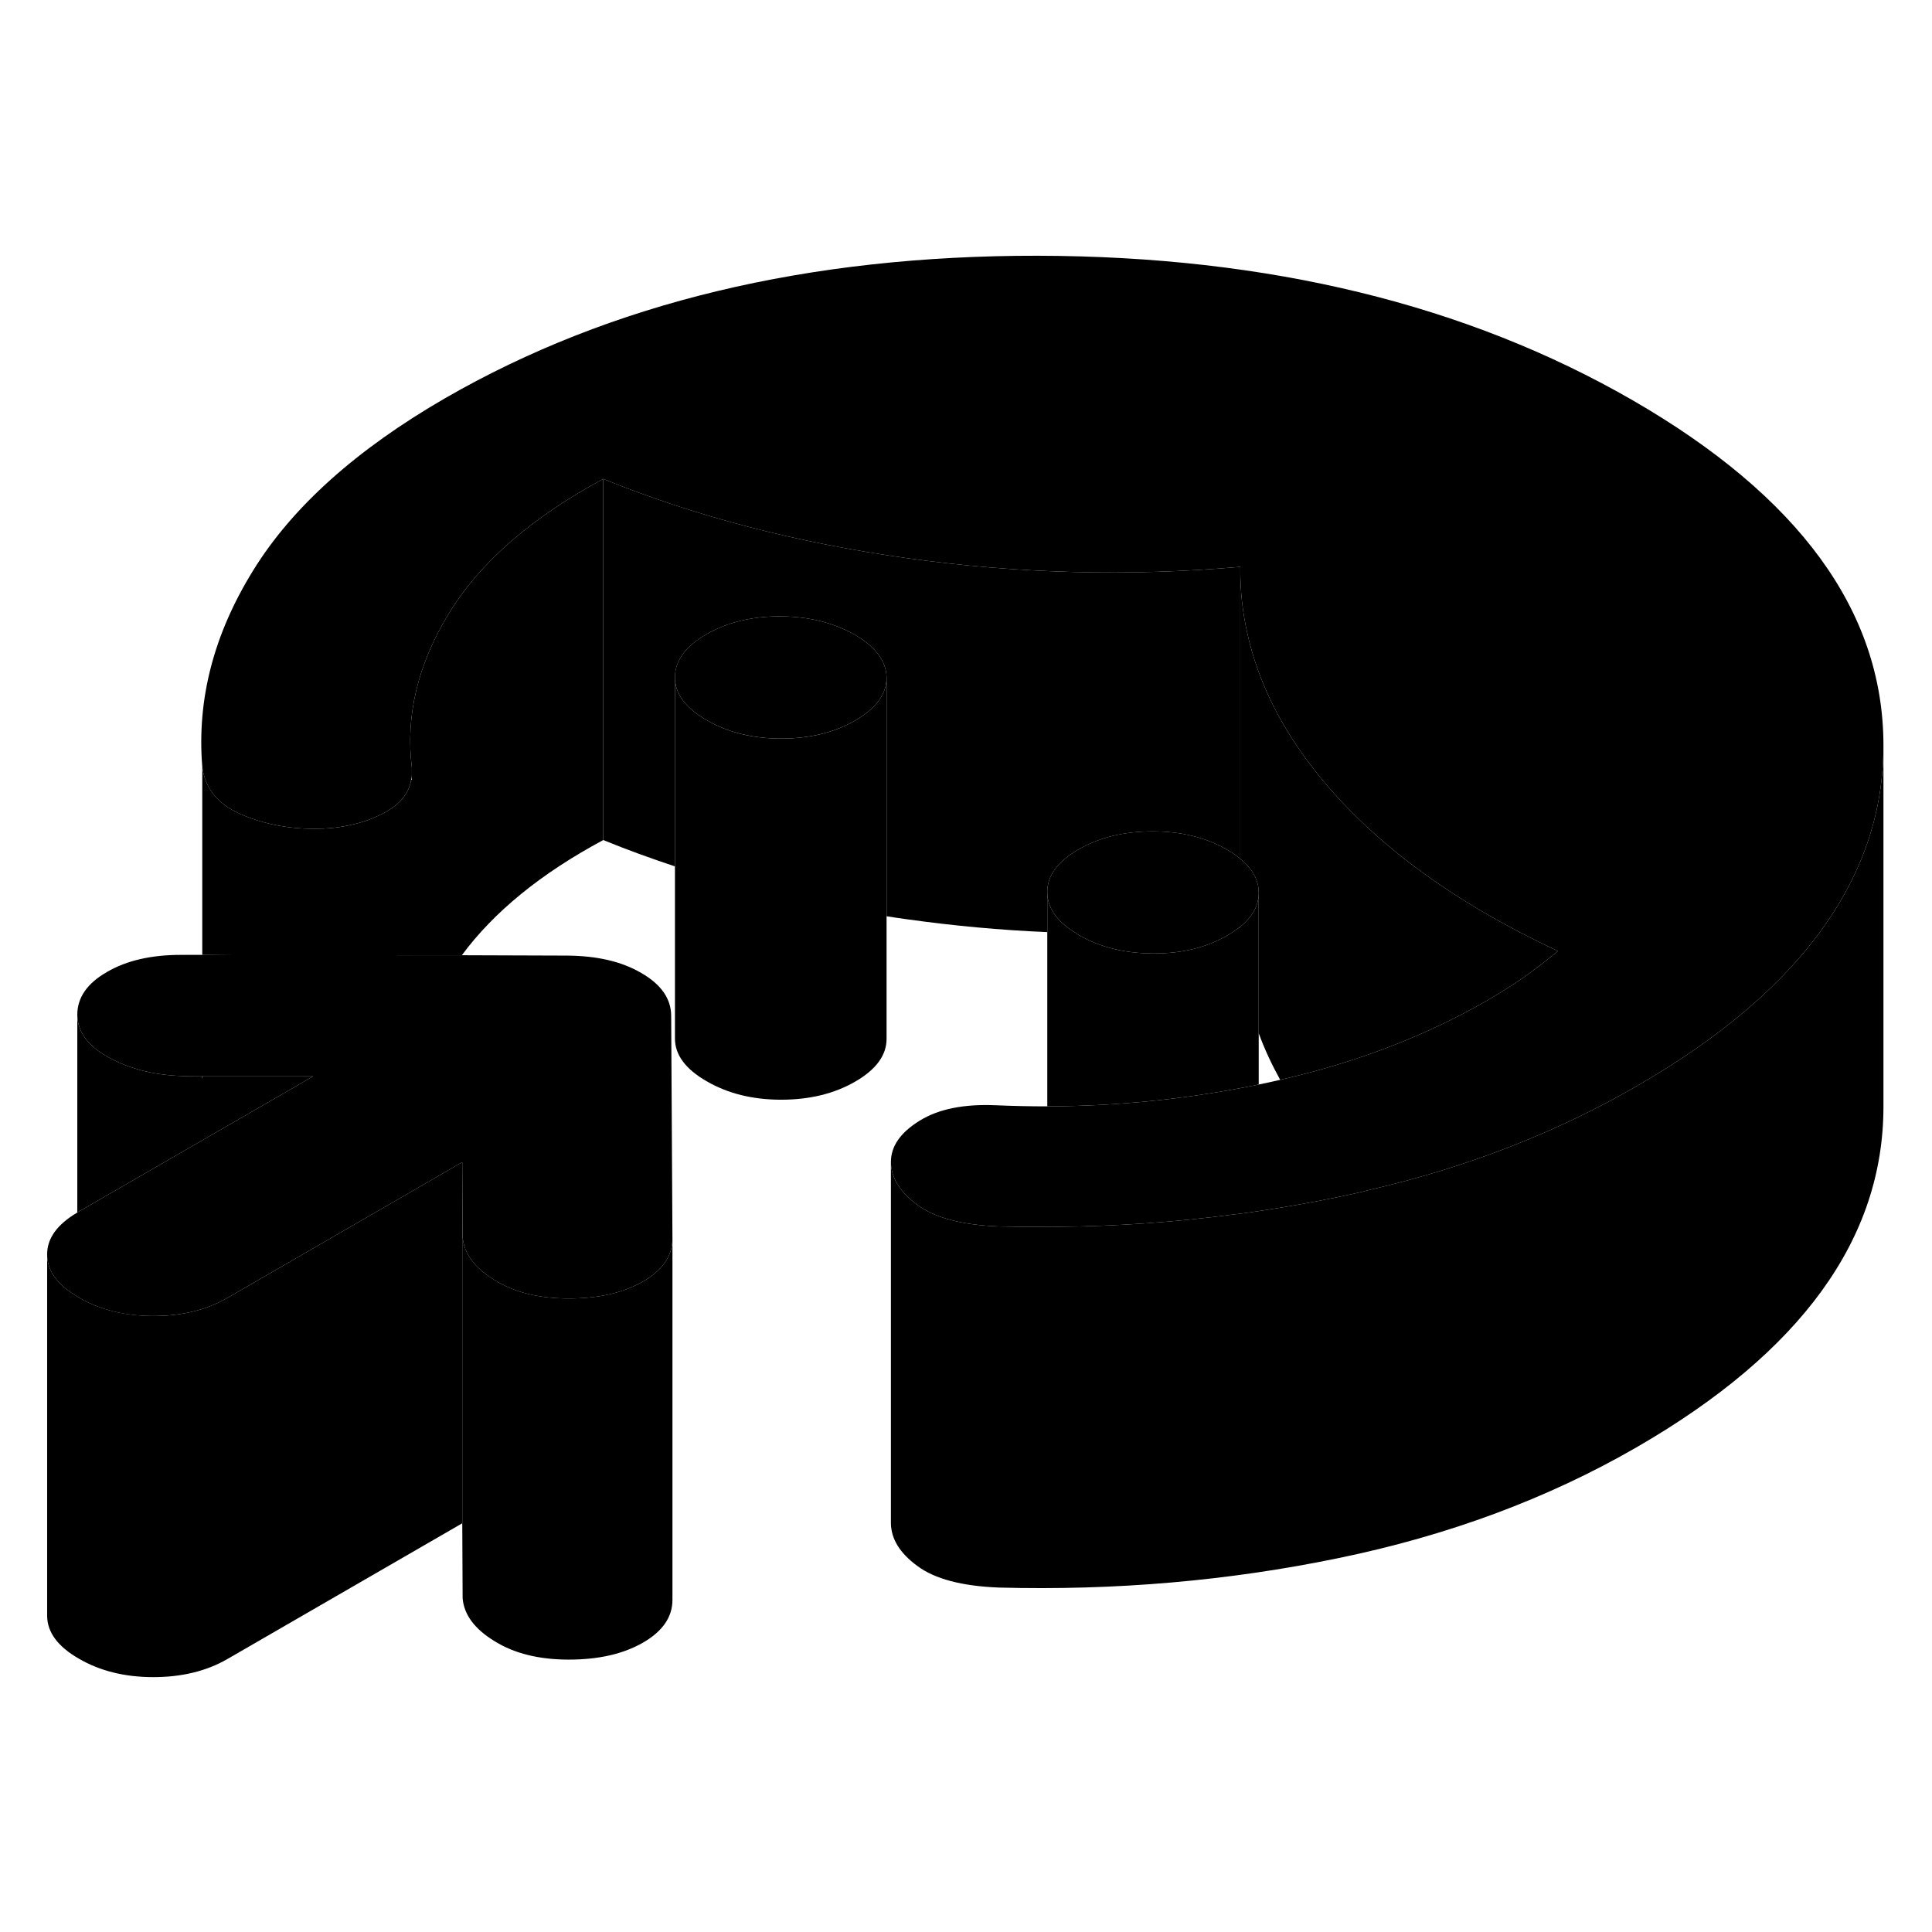 <svg width="24" height="24" viewBox="0 0 107 83" class="pr-icon-iso-duotone-secondary" xmlns="http://www.w3.org/2000/svg" stroke-width="1px" stroke-linecap="round" stroke-linejoin="round">
    <path d="M68.582 39.404C68.582 39.404 68.652 39.394 68.692 39.394V39.324C68.692 39.324 68.621 39.384 68.582 39.404Z" class="pr-icon-iso-duotone-primary-stroke" stroke-linejoin="round"/>
    <path d="M68.692 19.394V35.564C68.482 35.384 68.232 35.214 67.952 35.054C66.792 34.384 65.412 34.044 63.842 34.044C62.272 34.044 60.892 34.374 59.732 35.044C58.572 35.714 57.992 36.504 58.002 37.414V39.624C55.412 39.514 52.822 39.274 50.242 38.914C49.862 38.864 49.472 38.804 49.102 38.744V25.534C49.092 24.624 48.502 23.824 47.342 23.154C47.142 23.044 46.942 22.934 46.722 22.844C45.692 22.374 44.522 22.144 43.222 22.134C41.642 22.134 40.272 22.464 39.112 23.134C38.312 23.594 37.792 24.114 37.552 24.694C37.432 24.954 37.382 25.224 37.382 25.514V35.984C36.032 35.534 34.702 35.054 33.412 34.524V14.524C38.502 16.594 44.102 18.054 50.242 18.914C56.382 19.774 62.532 19.934 68.692 19.394Z" class="pr-icon-iso-duotone-primary-stroke" stroke-linejoin="round"/>
    <path d="M37.242 56.604C37.242 57.554 36.702 58.344 35.611 58.974C34.511 59.604 33.151 59.914 31.502 59.914C29.852 59.914 28.481 59.574 27.391 58.894C26.291 58.224 25.701 57.434 25.622 56.524L25.601 52.364L12.591 59.884C11.431 60.554 10.062 60.884 8.491 60.884C6.911 60.884 5.541 60.544 4.371 59.864C4.341 59.844 4.311 59.834 4.281 59.804C3.171 59.154 2.611 58.374 2.611 57.484C2.601 56.594 3.161 55.814 4.281 55.154C4.301 55.134 4.321 55.124 4.341 55.114L11.341 51.074L17.351 47.604H11.221L10.161 47.594C8.581 47.554 7.211 47.214 6.041 46.574C4.881 45.944 4.291 45.154 4.281 44.204C4.281 43.254 4.821 42.464 5.921 41.834C7.011 41.194 8.381 40.884 10.021 40.884H13.281L22.811 40.904H25.572L31.401 40.924C33.041 40.934 34.422 41.244 35.511 41.884C36.611 42.514 37.172 43.314 37.172 44.264L37.242 56.604Z" class="pr-icon-iso-duotone-primary-stroke" stroke-linejoin="round"/>
    <path d="M49.101 25.534C49.101 26.444 48.521 27.234 47.361 27.904C46.201 28.574 44.831 28.904 43.261 28.904C41.691 28.904 40.311 28.564 39.141 27.884C37.971 27.214 37.381 26.424 37.381 25.514C37.381 25.224 37.431 24.954 37.551 24.694C37.791 24.114 38.311 23.594 39.111 23.134C40.271 22.464 41.641 22.134 43.221 22.134C44.521 22.144 45.691 22.374 46.721 22.844C46.941 22.934 47.141 23.044 47.341 23.154C48.501 23.824 49.091 24.624 49.101 25.534Z" class="pr-icon-iso-duotone-primary-stroke" stroke-linejoin="round"/>
    <path d="M104.311 29.194V29.294C104.311 32.864 103.221 36.184 101.051 39.264C98.781 42.494 95.311 45.464 90.641 48.154C86.191 50.724 81.251 52.654 75.831 53.904C75.271 54.054 74.701 54.174 74.121 54.294C72.661 54.594 71.191 54.854 69.711 55.074C69.241 55.144 68.771 55.214 68.291 55.264C65.111 55.684 61.871 55.914 58.591 55.944C58.391 55.954 58.201 55.954 58.001 55.944C57.111 55.954 56.221 55.944 55.321 55.924C53.271 55.844 51.761 55.444 50.801 54.724C49.831 54.014 49.351 53.224 49.341 52.354C49.341 51.484 49.871 50.724 50.921 50.074C51.981 49.414 53.401 49.134 55.181 49.214C56.121 49.254 57.061 49.274 58.001 49.274C61.911 49.264 65.781 48.864 69.621 48.084C69.651 48.074 69.681 48.074 69.711 48.064C70.111 47.984 70.511 47.894 70.901 47.804C75.151 46.834 78.971 45.364 82.391 43.394C83.141 42.954 83.821 42.524 84.441 42.094C85.051 41.654 85.671 41.184 86.281 40.674C80.651 38.044 76.301 34.884 73.231 31.184C71.061 28.564 69.671 25.824 69.061 22.984C68.811 21.854 68.691 20.714 68.691 19.554V19.394C62.531 19.934 56.381 19.774 50.241 18.914C44.101 18.054 38.501 16.594 33.411 14.524C29.451 16.654 26.601 19.134 24.871 21.954C23.141 24.784 22.451 27.634 22.811 30.524V30.914C22.811 31.014 22.801 31.104 22.771 31.194C22.641 31.954 22.141 32.554 21.281 33.014C20.681 33.334 20.021 33.574 19.301 33.714C18.701 33.844 18.061 33.904 17.381 33.904C15.881 33.894 14.501 33.614 13.271 33.064C12.031 32.504 11.341 31.634 11.201 30.444C10.901 26.724 11.841 23.114 14.021 19.594C16.191 16.074 19.741 12.894 24.651 10.054C33.811 4.774 44.751 2.144 57.501 2.164C70.241 2.194 81.221 4.864 90.431 10.174C99.641 15.494 104.271 21.834 104.311 29.194Z" class="pr-icon-iso-duotone-primary-stroke" stroke-linejoin="round"/>
    <path d="M104.311 29.294V49.294C104.311 56.604 99.751 62.894 90.641 68.154C85.721 70.994 80.211 73.044 74.121 74.294C68.031 75.554 61.771 76.094 55.321 75.924C53.271 75.844 51.761 75.444 50.801 74.724C49.831 74.014 49.351 73.224 49.341 72.354V52.354C49.351 53.224 49.831 54.014 50.801 54.724C51.761 55.444 53.271 55.844 55.321 55.924C56.221 55.944 57.111 55.954 58.001 55.944C58.201 55.954 58.391 55.954 58.591 55.944C61.871 55.914 65.111 55.684 68.291 55.264C68.771 55.214 69.241 55.144 69.711 55.074C71.191 54.854 72.661 54.594 74.121 54.294C74.701 54.174 75.271 54.054 75.831 53.904C81.251 52.654 86.191 50.724 90.641 48.154C95.311 45.464 98.781 42.494 101.051 39.264C103.221 36.184 104.311 32.864 104.311 29.294Z" class="pr-icon-iso-duotone-primary-stroke" stroke-linejoin="round"/>
    <path d="M104.312 50.734V49.294" class="pr-icon-iso-duotone-primary-stroke" stroke-linejoin="round"/>
    <path d="M86.281 40.674C85.671 41.184 85.051 41.654 84.441 42.094C83.821 42.524 83.141 42.954 82.391 43.394C78.971 45.364 75.151 46.834 70.901 47.804C70.431 46.954 70.031 46.094 69.711 45.224V37.434C69.711 36.744 69.371 36.124 68.691 35.564V19.554C68.691 20.714 68.811 21.854 69.061 22.984C69.671 25.824 71.061 28.564 73.231 31.184C76.301 34.884 80.651 38.044 86.281 40.674Z" class="pr-icon-iso-duotone-primary-stroke" stroke-linejoin="round"/>
    <path d="M69.711 37.454V48.064C69.711 48.064 69.651 48.064 69.621 48.084C65.781 48.864 61.911 49.264 58.002 49.274V37.414C58.002 38.274 58.531 39.034 59.581 39.674C59.641 39.724 59.702 39.754 59.761 39.794C60.931 40.464 62.301 40.804 63.882 40.804C65.451 40.814 66.821 40.474 67.981 39.804C68.201 39.674 68.401 39.544 68.581 39.404C68.621 39.404 68.651 39.394 68.692 39.394V39.324C69.371 38.774 69.711 38.144 69.711 37.454Z" class="pr-icon-iso-duotone-primary-stroke" stroke-linejoin="round"/>
    <path d="M69.712 37.434V37.454C69.712 38.144 69.372 38.774 68.692 39.324C68.652 39.354 68.621 39.384 68.582 39.404C68.401 39.544 68.202 39.674 67.982 39.804C66.822 40.474 65.452 40.814 63.882 40.804C62.302 40.804 60.932 40.464 59.762 39.794C59.702 39.754 59.642 39.724 59.581 39.674C58.532 39.034 58.002 38.274 58.002 37.414C57.992 36.504 58.572 35.714 59.732 35.044C60.892 34.374 62.262 34.044 63.842 34.044C65.422 34.044 66.792 34.384 67.952 35.054C68.232 35.214 68.482 35.384 68.692 35.564C69.372 36.124 69.712 36.744 69.712 37.434Z" class="pr-icon-iso-duotone-primary-stroke" stroke-linejoin="round"/>
    <path d="M49.101 25.535V45.535C49.101 46.445 48.521 47.235 47.361 47.905C46.201 48.575 44.831 48.905 43.261 48.905C41.691 48.905 40.311 48.565 39.141 47.885C37.971 47.215 37.381 46.425 37.381 45.515V25.515C37.381 26.425 37.971 27.215 39.141 27.885C40.311 28.565 41.681 28.905 43.261 28.905C44.841 28.905 46.201 28.575 47.361 27.905C48.521 27.235 49.101 26.445 49.101 25.535Z" class="pr-icon-iso-duotone-primary-stroke" stroke-linejoin="round"/>
    <path d="M33.411 14.524V34.524C29.941 36.384 27.331 38.524 25.571 40.914H22.811V30.524C22.451 27.634 23.141 24.784 24.871 21.954C26.601 19.134 29.451 16.654 33.411 14.524Z" class="pr-icon-iso-duotone-primary-stroke" stroke-linejoin="round"/>
    <path d="M22.812 31.174V40.904H13.282L11.202 40.884V30.444C11.342 31.634 12.032 32.504 13.272 33.064C14.502 33.614 15.882 33.894 17.382 33.904C18.062 33.904 18.702 33.844 19.302 33.714C20.022 33.574 20.682 33.334 21.282 33.014C22.142 32.554 22.642 31.954 22.772 31.194C22.792 31.194 22.802 31.194 22.812 31.174Z" class="pr-icon-iso-duotone-primary-stroke" stroke-linejoin="round"/>
    <path d="M17.351 47.604L11.341 51.074L4.341 55.114C4.341 55.114 4.301 55.134 4.281 55.154V44.204C4.291 45.154 4.881 45.944 6.041 46.574C7.211 47.214 8.581 47.554 10.161 47.594H11.201V47.784C11.211 47.724 11.211 47.654 11.221 47.594H17.351V47.604Z" class="pr-icon-iso-duotone-primary-stroke" stroke-linejoin="round"/>
    <path d="M37.242 56.604V76.604C37.242 77.554 36.702 78.344 35.612 78.974C34.512 79.604 33.152 79.914 31.502 79.914C29.852 79.914 28.482 79.574 27.392 78.894C26.291 78.224 25.702 77.434 25.622 76.524L25.602 72.364V52.364L25.622 56.524C25.702 57.434 26.291 58.224 27.392 58.894C28.482 59.574 29.862 59.914 31.502 59.914C33.142 59.914 34.512 59.604 35.612 58.974C36.702 58.344 37.242 57.554 37.242 56.604Z" class="pr-icon-iso-duotone-primary-stroke" stroke-linejoin="round"/>
    <path d="M25.601 52.364V72.364L12.591 79.884C11.431 80.554 10.061 80.884 8.491 80.884C6.911 80.884 5.541 80.544 4.371 79.864C3.201 79.194 2.611 78.394 2.611 77.484V57.484C2.611 58.374 3.171 59.154 4.281 59.804C4.311 59.834 4.341 59.844 4.371 59.864C5.541 60.544 6.911 60.874 8.491 60.884C10.061 60.884 11.431 60.554 12.591 59.884L25.601 52.364Z" class="pr-icon-iso-duotone-primary-stroke" stroke-linejoin="round"/>
</svg>